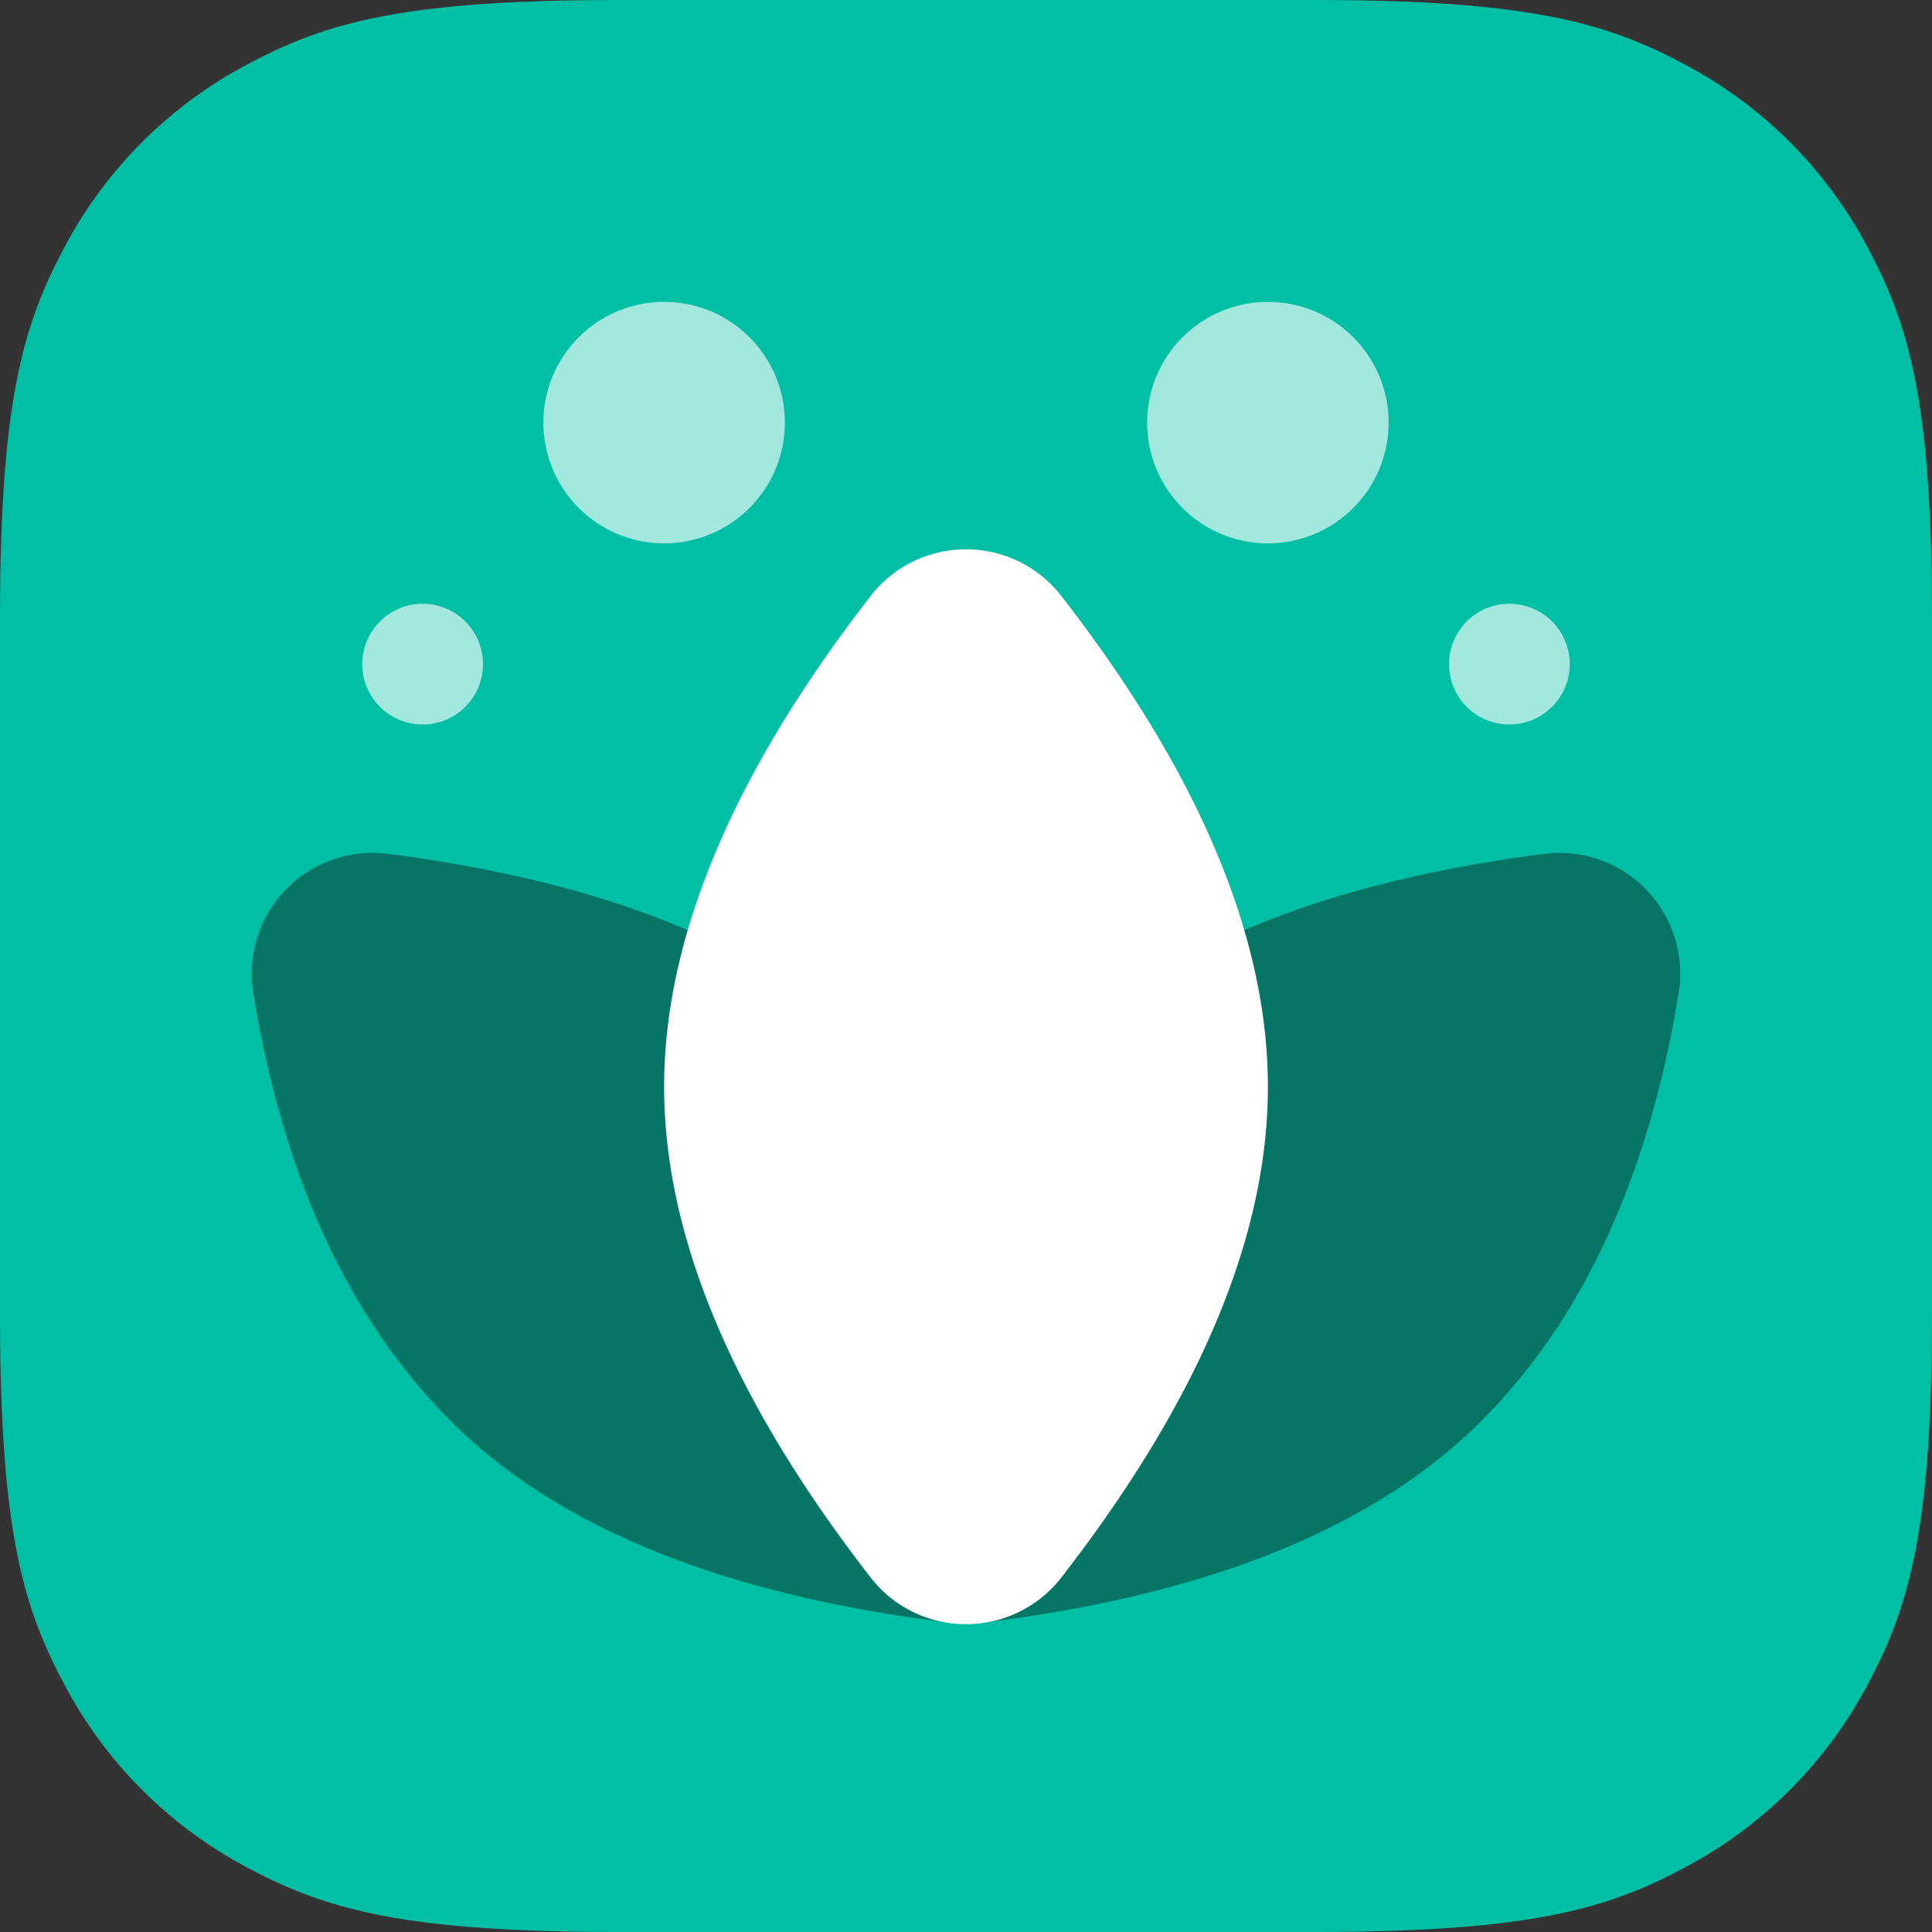 <svg xmlns="http://www.w3.org/2000/svg" xmlns:xlink="http://www.w3.org/1999/xlink" width="32" height="32" viewBox="0 0 32 32"><rect x="0" y="0" width="32" height="32" fill="#333333" stroke="none"/><title>Filsafat dan Agama</title><defs><path d="M10.256 0h11.488c3.567 0 4.86.371 6.163 1.069a7.27 7.27 0 0 1 3.024 3.024C31.63 5.396 32 6.689 32 10.256v11.488c0 3.567-.371 4.86-1.069 6.163a7.27 7.27 0 0 1-3.024 3.024C26.604 31.63 25.311 32 21.744 32H10.256c-3.567 0-4.86-.371-6.163-1.069a7.27 7.27 0 0 1-3.024-3.024C.37 26.604 0 25.311 0 21.744V10.256c0-3.567.371-4.86 1.069-6.163a7.27 7.27 0 0 1 3.024-3.024C5.396.37 6.689 0 10.256 0z" id="a"/></defs><g fill="none" fill-rule="evenodd"><mask id="b" fill="#fff"><use xlink:href="#a"/></mask><use fill="#00BFA5" fill-rule="nonzero" xlink:href="#a"/><path d="M22.946 12.824c1.8 2.502 2.7 4.943 2.7 7.322 0 2.47-1.128 5.164-3.386 8.085a2 2 0 0 1-3.206-.055c-1.8-2.502-2.7-4.943-2.7-7.322 0-2.47 1.128-5.164 3.386-8.085a2 2 0 0 1 3.206.055z" fill="#067566" fill-rule="nonzero" mask="url(#b)" transform="rotate(45 21 20.5)"/><path d="M12.946 12.824c1.8 2.502 2.7 4.943 2.7 7.322 0 2.47-1.128 5.164-3.386 8.085a2 2 0 0 1-3.206-.055c-1.8-2.502-2.7-4.943-2.7-7.322 0-2.47 1.128-5.164 3.386-8.085a2 2 0 0 1 3.206.055z" fill="#067566" fill-rule="nonzero" mask="url(#b)" transform="scale(-1 1) rotate(45 0 -6.056)"/><path d="M17.58 9.872C19.86 12.81 21 15.52 21 18s-1.14 5.19-3.42 8.128a2 2 0 0 1-3.16 0C12.14 23.19 11 20.48 11 18s1.14-5.19 3.42-8.128a2 2 0 0 1 3.16 0z" fill="#FFF" fill-rule="nonzero" mask="url(#b)"/><circle fill="#FFF" fill-rule="nonzero" opacity=".8" mask="url(#b)" cx="25" cy="11" r="1"/><circle fill="#FFF" fill-rule="nonzero" opacity=".8" mask="url(#b)" cx="21" cy="7" r="2"/><circle fill="#FFF" fill-rule="nonzero" opacity=".8" mask="url(#b)" cx="7" cy="11" r="1"/><circle fill="#FFF" fill-rule="nonzero" opacity=".8" mask="url(#b)" cx="11" cy="7" r="2"/></g></svg>
